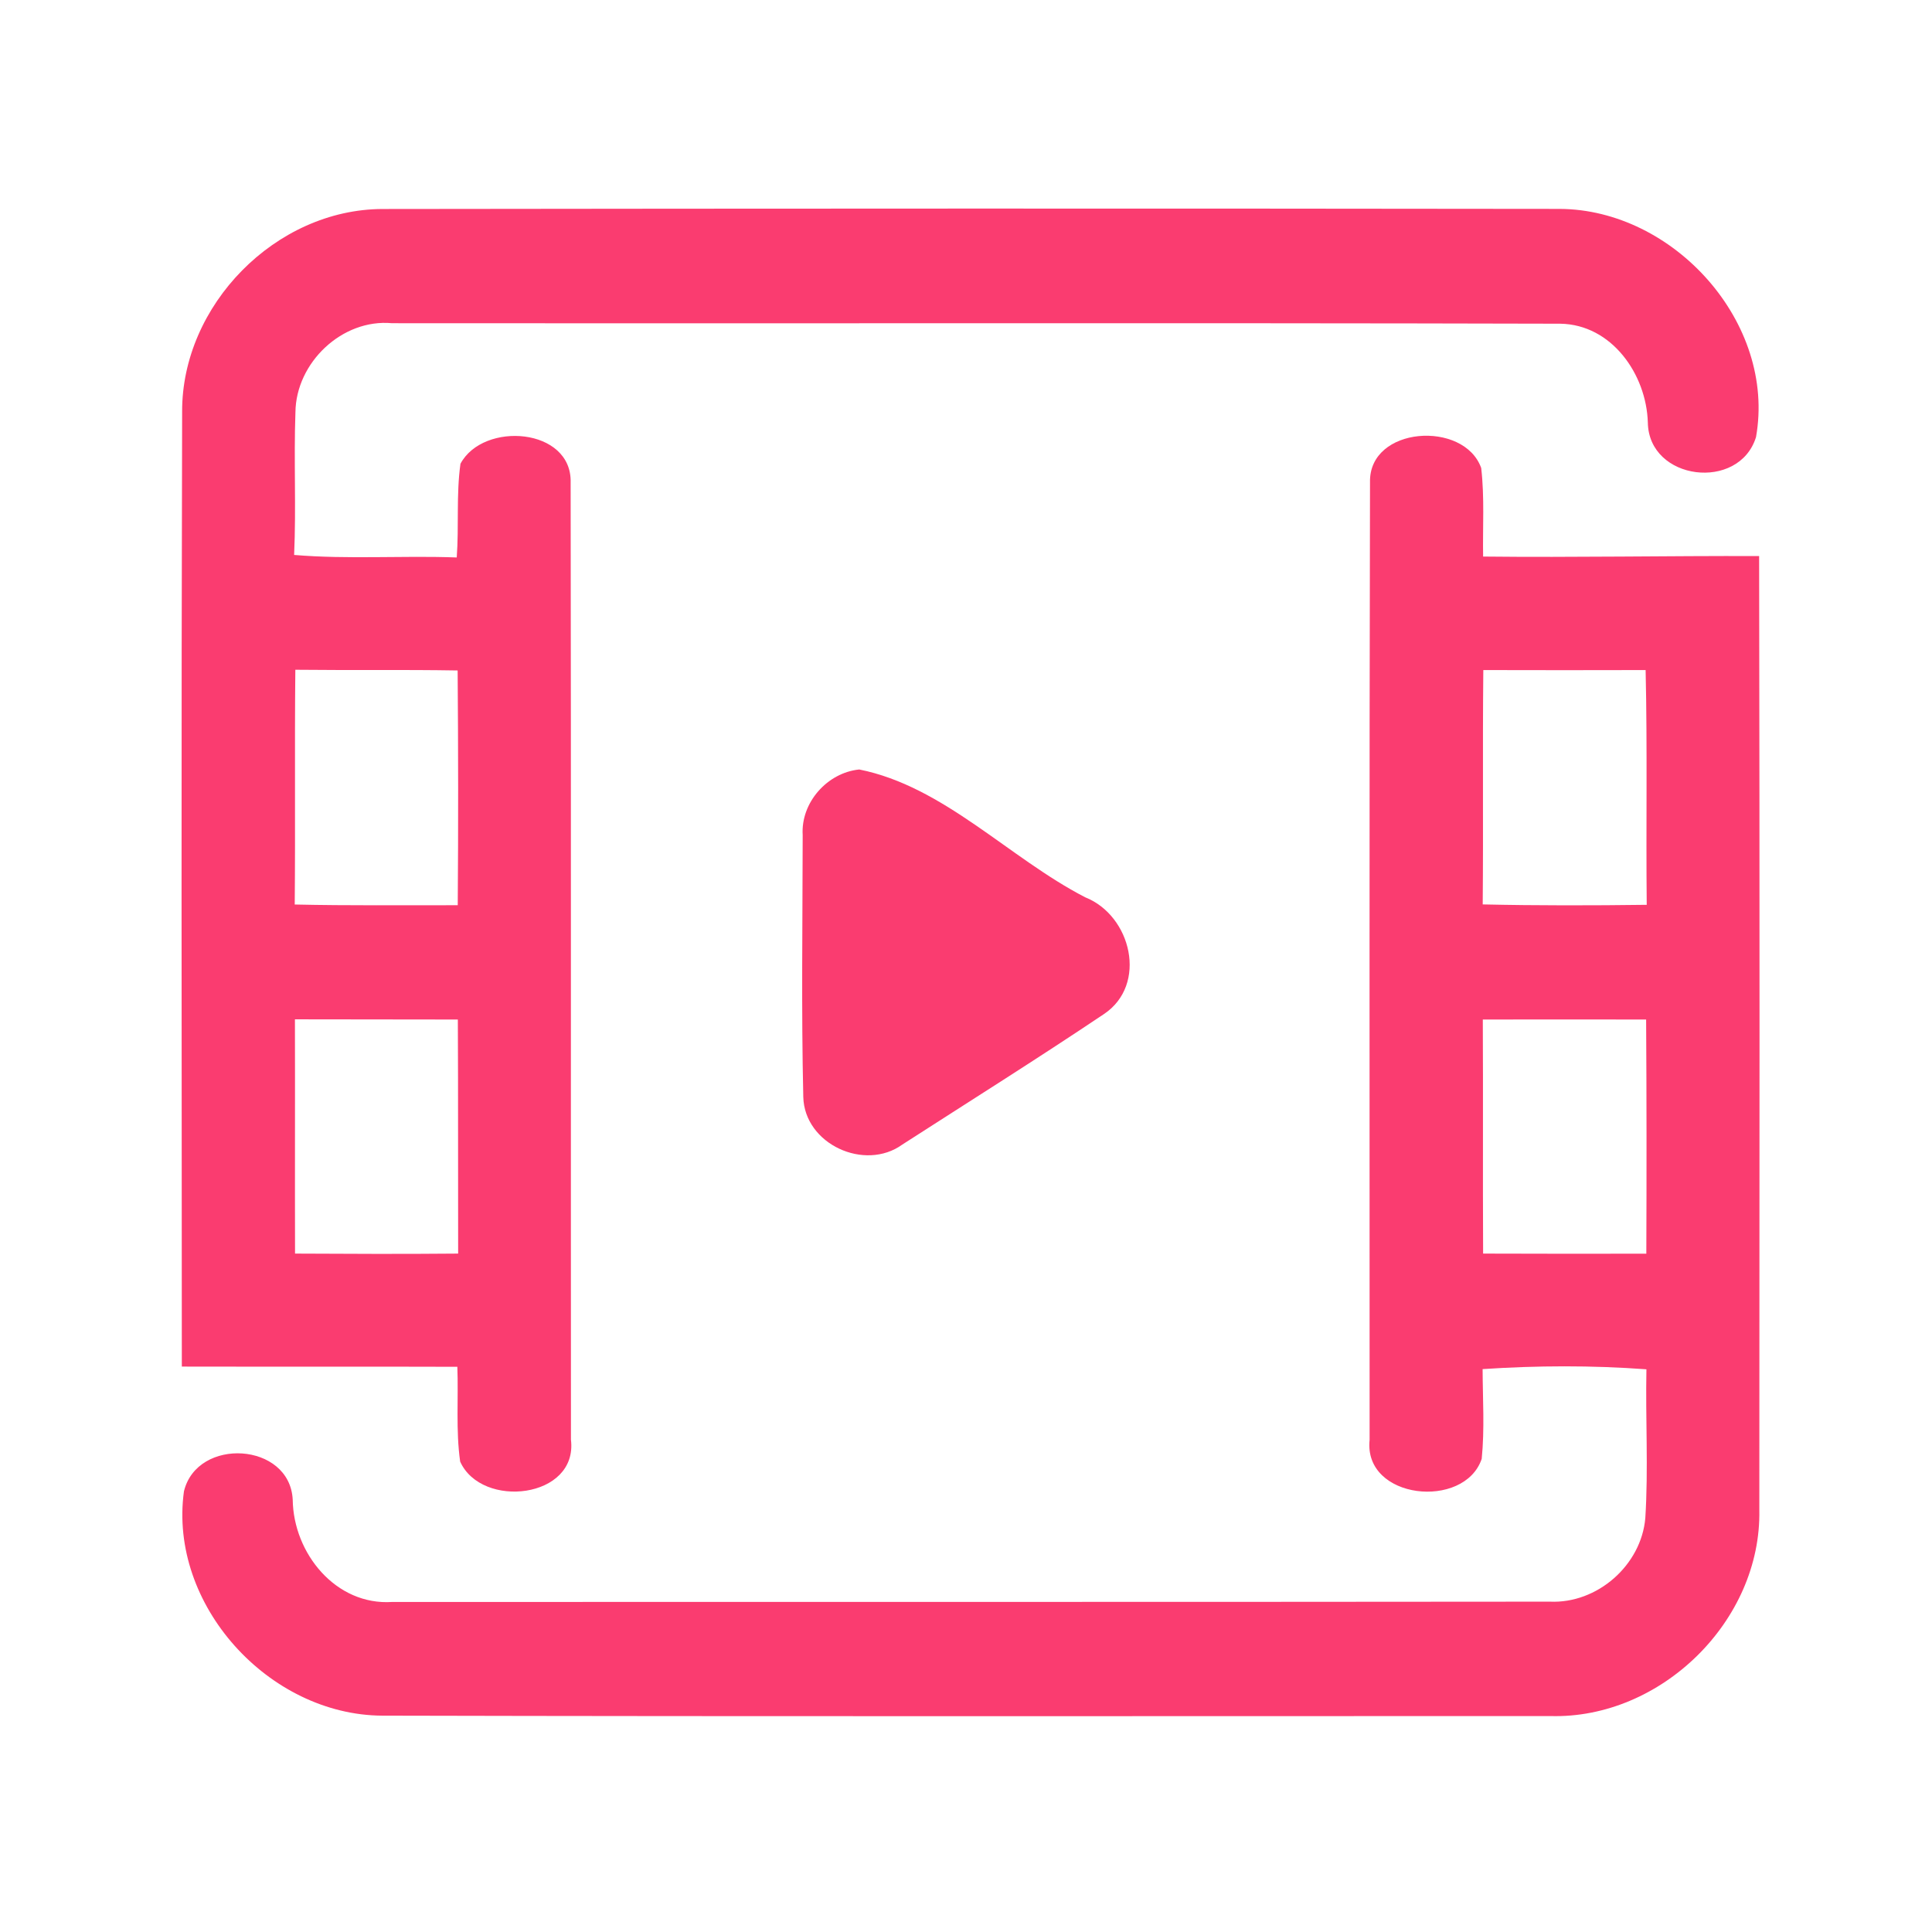<?xml version="1.0" encoding="UTF-8" ?>
<!DOCTYPE svg PUBLIC "-//W3C//DTD SVG 1.1//EN" "http://www.w3.org/Graphics/SVG/1.1/DTD/svg11.dtd">
<svg width="192pt" height="192pt" viewBox="0 0 192 192" version="1.1" xmlns="http://www.w3.org/2000/svg">
<g id="#fa3c70ff">
<path fill="#fa3c70" opacity="1.00" d=" M 18.10 40.93 C 18.05 30.33 27.39 20.79 38.03 20.77 C 77.01 20.72 115.99 20.71 154.98 20.76 C 166.35 20.80 176.53 32.10 174.51 43.44 C 172.83 48.86 163.85 47.78 163.76 41.99 C 163.62 37.21 160.18 32.25 155.06 32.17 C 116.36 32.07 77.66 32.16 38.96 32.12 C 33.99 31.66 29.41 36.05 29.36 40.97 C 29.19 45.69 29.44 50.42 29.23 55.15 C 34.61 55.60 40.01 55.20 45.39 55.40 C 45.62 52.30 45.33 49.17 45.76 46.09 C 48.03 41.84 56.87 42.50 56.71 47.97 C 56.76 79.67 56.72 111.37 56.74 143.07 C 57.46 148.93 47.86 150.00 45.73 145.25 C 45.29 142.13 45.57 138.96 45.45 135.83 C 36.32 135.80 27.19 135.83 18.07 135.81 C 18.05 104.19 18.01 72.56 18.10 40.93 M 29.35 66.56 C 29.27 74.34 29.36 82.11 29.29 89.89 C 34.69 90.01 40.09 89.95 45.49 89.96 C 45.55 82.18 45.54 74.41 45.48 66.63 C 40.11 66.54 34.73 66.62 29.35 66.56 M 29.31 101.30 C 29.33 109.06 29.30 116.82 29.32 124.58 C 34.72 124.61 40.12 124.63 45.53 124.58 C 45.51 116.83 45.54 109.07 45.50 101.32 C 40.10 101.30 34.71 101.32 29.31 101.30 Z" />
<path fill="#fa3c70" opacity="1.00" d=" M 136.15 47.94 C 136.01 42.35 145.50 41.74 147.20 46.51 C 147.54 49.43 147.34 52.38 147.39 55.31 C 156.54 55.41 165.68 55.23 174.82 55.26 C 174.88 86.86 174.86 118.46 174.84 150.05 C 175.06 161.08 165.06 170.86 154.06 170.54 C 115.37 170.54 76.68 170.59 37.99 170.50 C 26.70 170.44 16.73 159.47 18.28 148.21 C 19.59 142.78 28.81 143.32 29.09 149.04 C 29.16 154.35 33.36 159.58 38.99 159.20 C 77.33 159.19 115.68 159.21 154.02 159.17 C 158.73 159.39 163.11 155.55 163.51 150.86 C 163.82 145.94 163.52 141.01 163.62 136.08 C 158.20 135.68 152.76 135.70 147.34 136.06 C 147.35 139.03 147.55 142.01 147.25 144.98 C 145.53 150.06 135.48 149.03 136.11 143.09 C 136.12 111.37 136.07 79.65 136.15 47.94 M 147.41 66.59 C 147.33 74.35 147.42 82.11 147.35 89.88 C 152.78 90.00 158.21 89.99 163.65 89.92 C 163.57 82.14 163.72 74.37 163.54 66.59 C 158.16 66.60 152.78 66.61 147.41 66.59 M 147.36 101.32 C 147.40 109.07 147.35 116.82 147.39 124.58 C 152.80 124.60 158.20 124.60 163.61 124.59 C 163.64 116.83 163.64 109.07 163.59 101.32 C 158.18 101.31 152.77 101.31 147.36 101.32 Z" />
<path fill="#fa3c70" opacity="1.00" d=" M 85.39 76.47 C 93.80 78.15 100.25 85.25 107.84 89.17 C 112.43 90.98 114.10 97.86 109.69 100.79 C 103.10 105.21 96.36 109.44 89.68 113.74 C 85.94 116.45 79.95 113.71 79.83 109.02 C 79.63 100.35 79.76 91.66 79.77 82.99 C 79.57 79.76 82.21 76.79 85.39 76.47 Z" />
</g>
</svg>
